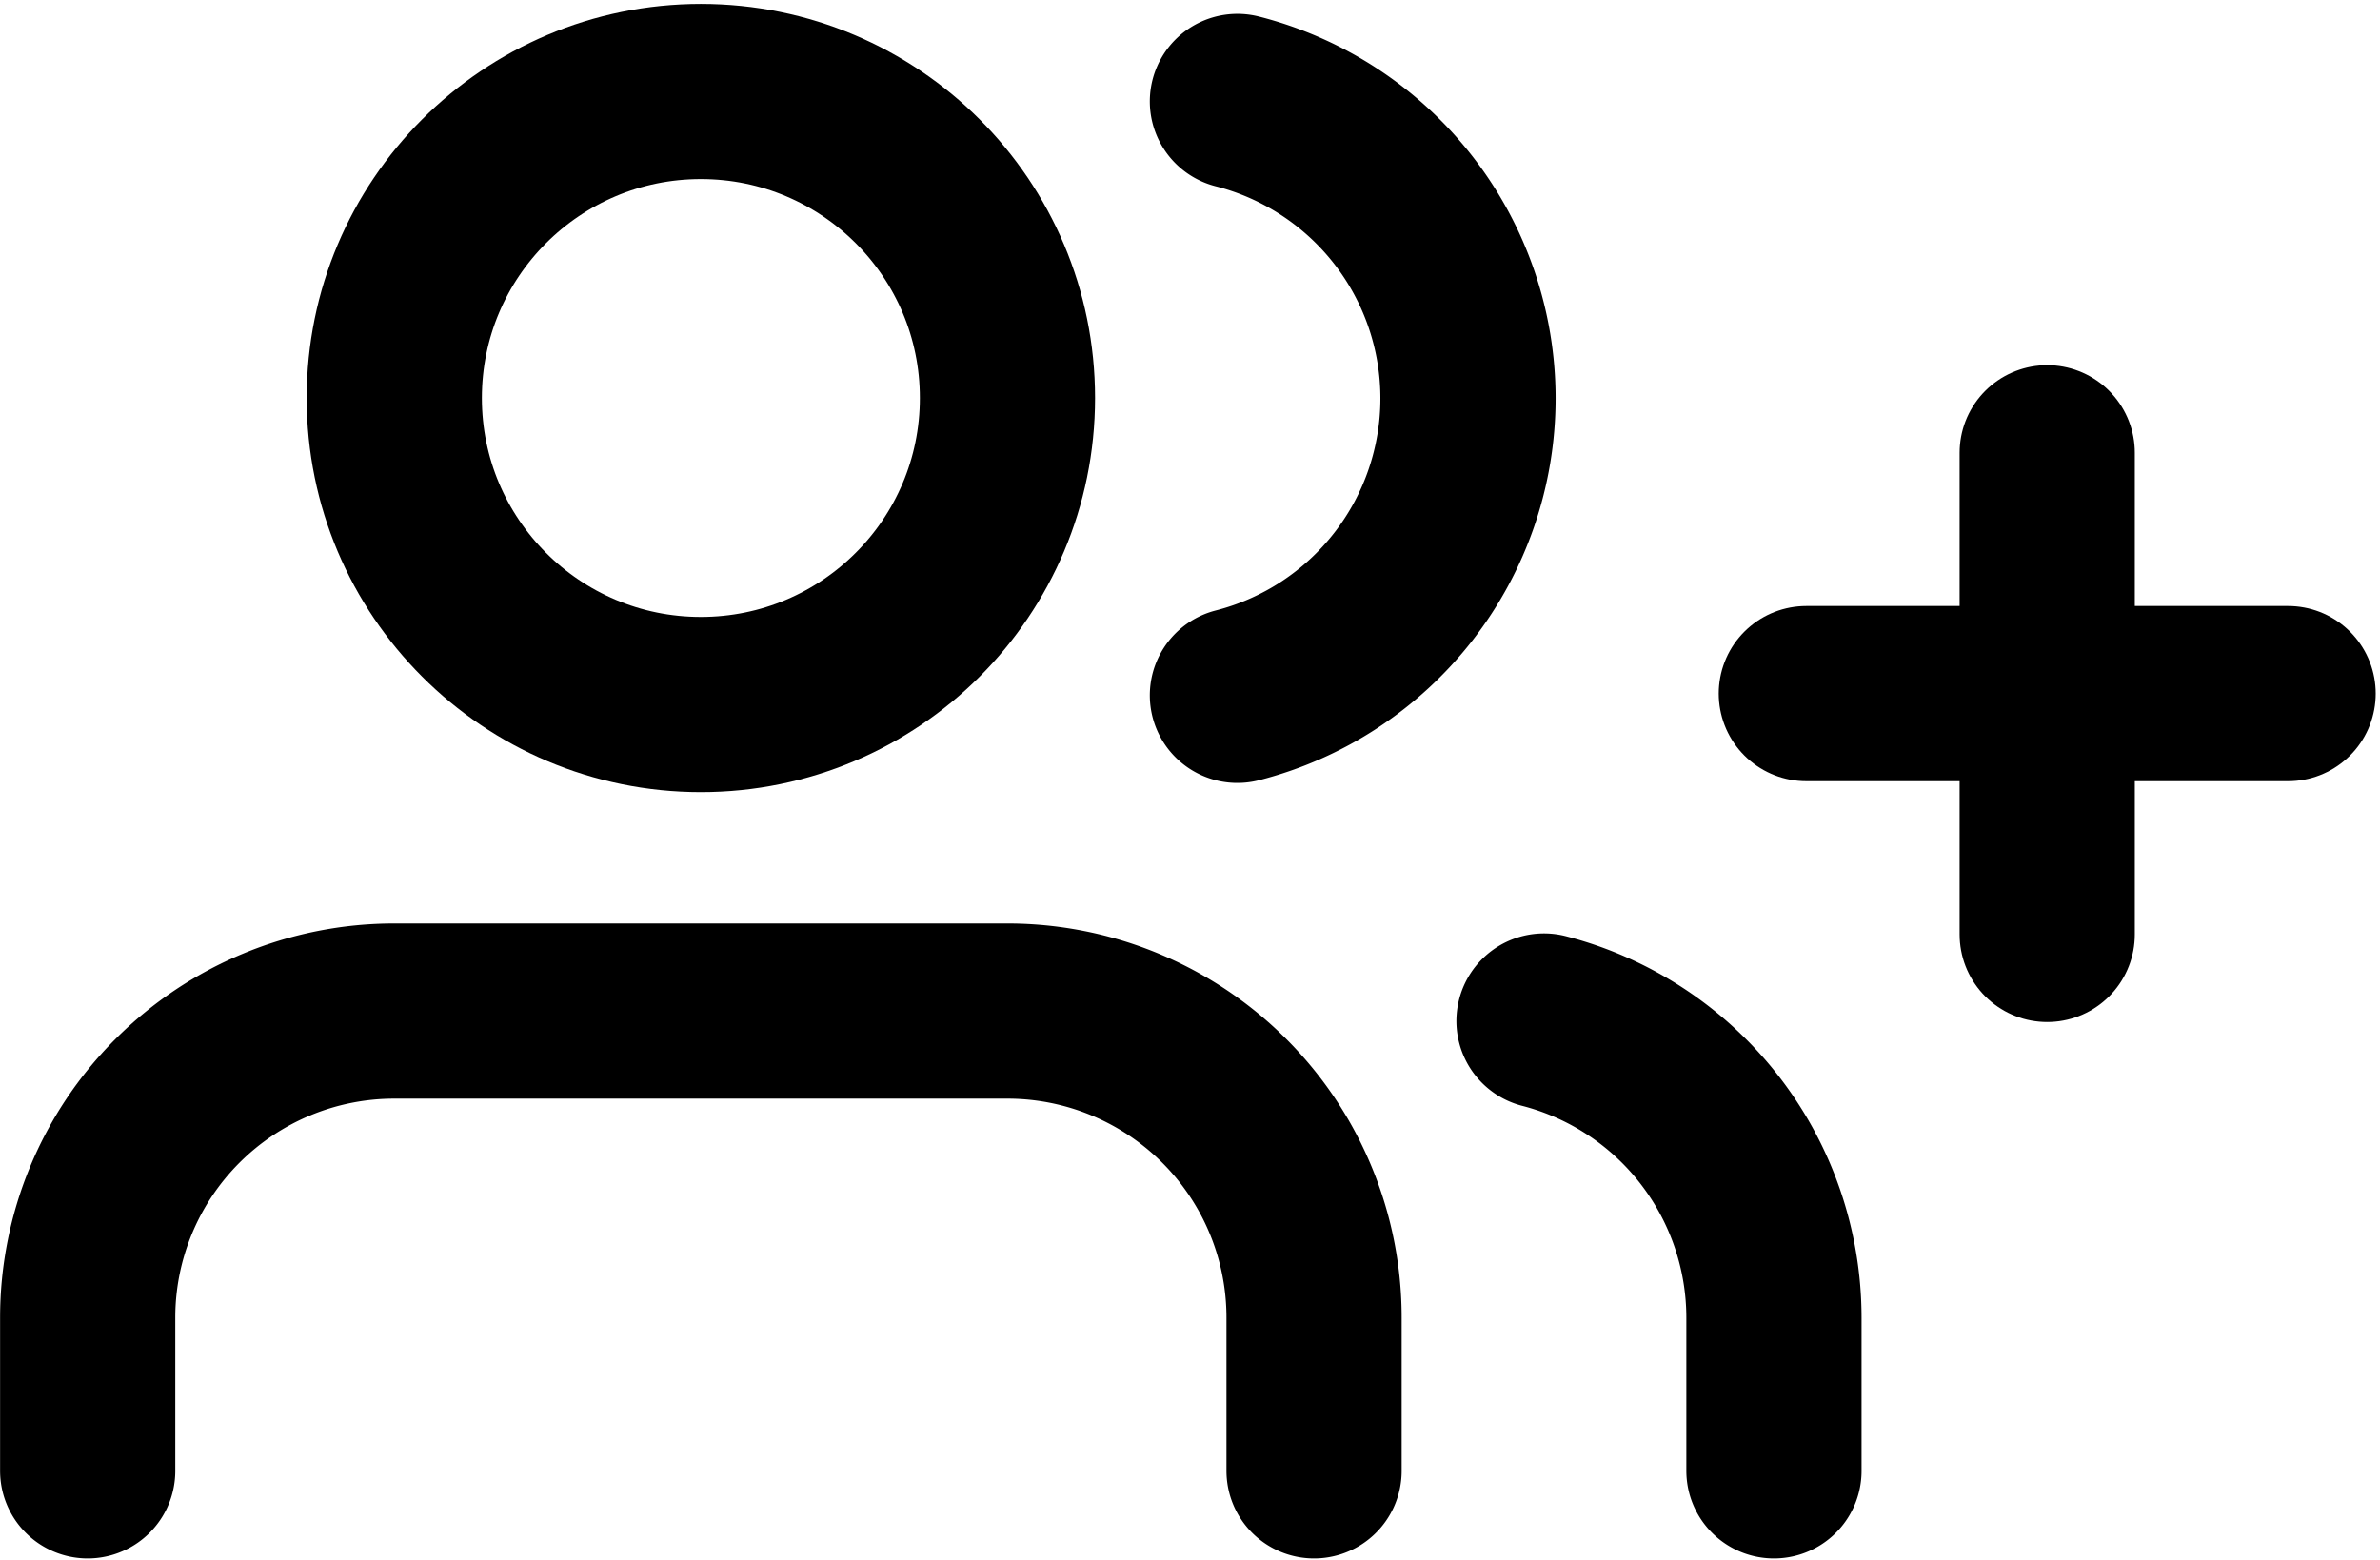 <svg xmlns="http://www.w3.org/2000/svg" width="54.339" height="35.615" fill="none" style="-webkit-print-color-adjust:exact"><defs><clipPath id="a" class="frame-clip-def frame-clip"><rect width="54.339" height="35.615" rx="0" ry="0"/></clipPath></defs><g clip-path="url(#a)"><g class="fills"><rect width="54.339" height="35.615" class="frame-background" rx="0" ry="0"/></g><g class="frame-children"><g class="feather feather-users" style="fill:#000"><path fill="none" d="M30.002 33.589v-3.5a7 7 0 0 0-7-7h-14a7 7 0 0 0-7 7v3.5" class="fills" style="fill:none"/><g class="strokes"><path stroke-linecap="round" stroke-linejoin="round" d="M30.002 33.589v-3.5a7 7 0 0 0-7-7h-14a7 7 0 0 0-7 7v3.5" class="stroke-shape" style="fill:none;stroke-width:4;stroke:#000;stroke-opacity:1"/></g><circle cx="16.002" cy="9.089" r="7" fill="none" class="fills" style="fill:none"/><g class="strokes"><circle cx="16.002" cy="9.089" r="7" stroke-linecap="round" stroke-linejoin="round" class="stroke-shape" style="fill:none;stroke-width:4;stroke:#000;stroke-opacity:1"/></g><path fill="none" d="M40.502 33.589v-3.5a7.003 7.003 0 0 0-5.25-6.773" class="fills" style="fill:none"/><g class="strokes"><path stroke-linecap="round" stroke-linejoin="round" d="M40.502 33.589v-3.5a7.003 7.003 0 0 0-5.25-6.773" class="stroke-shape" style="fill:none;stroke-width:4;stroke:#000;stroke-opacity:1"/></g><path fill="none" d="M28.252 2.316a7 7 0 0 1 0 13.563" class="fills" style="fill:none"/><g class="strokes"><path stroke-linecap="round" stroke-linejoin="round" d="M28.252 2.316a7 7 0 0 1 0 13.563" class="stroke-shape" style="fill:none;stroke-width:4;stroke:#000;stroke-opacity:1"/></g></g><path d="M46.741 10.339v11" class="fills" style="fill:none"/><g class="strokes"><path stroke-linecap="round" stroke-linejoin="round" d="M46.741 10.339v11" class="stroke-shape" style="fill:none;stroke-width:4;stroke:#000;stroke-opacity:1"/></g><path d="M52.241 15.839h-11" class="fills" style="fill:none"/><g class="strokes"><path stroke-linecap="round" stroke-linejoin="round" d="M52.241 15.839h-11" class="stroke-shape" style="fill:none;stroke-width:4;stroke:#000;stroke-opacity:1"/></g></g></g></svg>